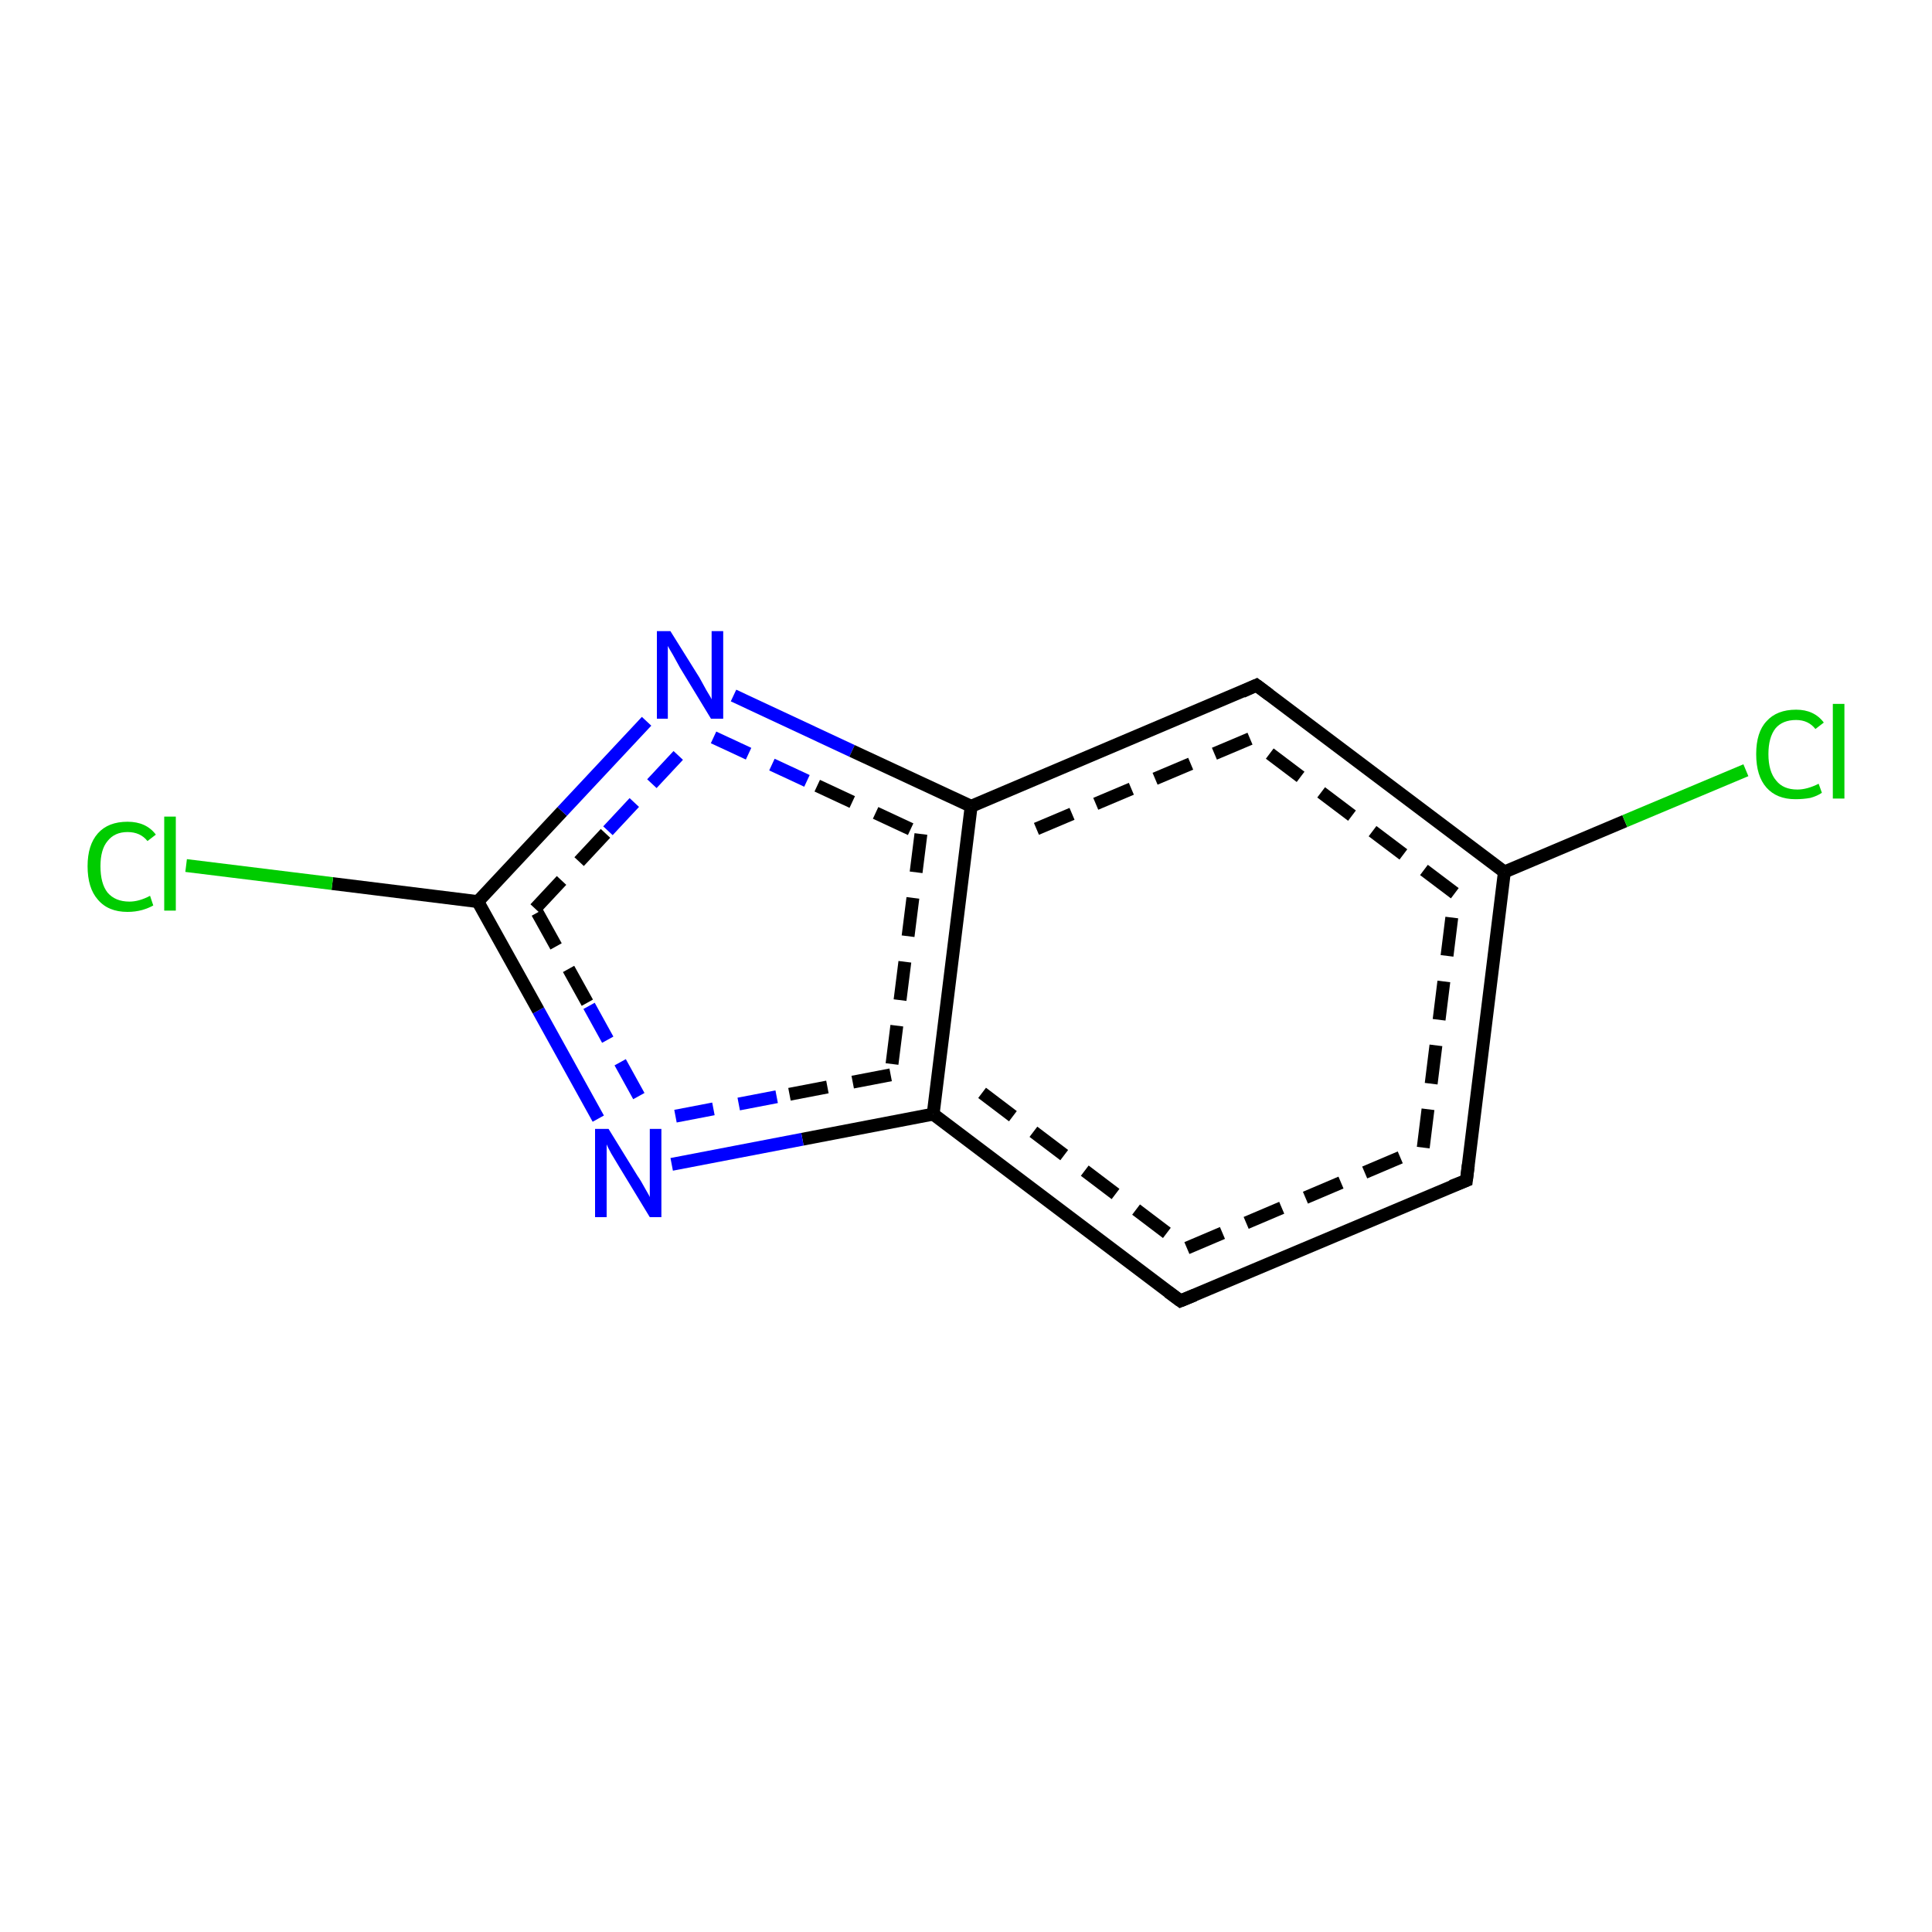 <?xml version='1.0' encoding='iso-8859-1'?>
<svg version='1.1' baseProfile='full'
              xmlns='http://www.w3.org/2000/svg'
                      xmlns:rdkit='http://www.rdkit.org/xml'
                      xmlns:xlink='http://www.w3.org/1999/xlink'
                  xml:space='preserve'
width='300px' height='300px' viewBox='0 0 300 300'>
<!-- END OF HEADER -->
<rect style='opacity:1.0;fill:#FFFFFF;stroke:none' width='300.0' height='300.0' x='0.0' y='0.0'> </rect>
<path class='bond-0 atom-0 atom-1' d='M 150.8,125.2 L 144.9,173.0' style='fill:none;fill-rule:evenodd;stroke:#000000;stroke-width:2.0px;stroke-linecap:butt;stroke-linejoin:miter;stroke-opacity:1' />
<path class='bond-0 atom-0 atom-1' d='M 143.0,129.5 L 138.3,166.9' style='fill:none;fill-rule:evenodd;stroke:#000000;stroke-width:2.0px;stroke-linecap:butt;stroke-linejoin:miter;stroke-opacity:1;stroke-dasharray:6,4' />
<path class='bond-1 atom-1 atom-2' d='M 144.9,173.0 L 124.6,176.9' style='fill:none;fill-rule:evenodd;stroke:#000000;stroke-width:2.0px;stroke-linecap:butt;stroke-linejoin:miter;stroke-opacity:1' />
<path class='bond-1 atom-1 atom-2' d='M 124.6,176.9 L 104.3,180.8' style='fill:none;fill-rule:evenodd;stroke:#0000FF;stroke-width:2.0px;stroke-linecap:butt;stroke-linejoin:miter;stroke-opacity:1' />
<path class='bond-1 atom-1 atom-2' d='M 138.3,166.9 L 120.6,170.3' style='fill:none;fill-rule:evenodd;stroke:#000000;stroke-width:2.0px;stroke-linecap:butt;stroke-linejoin:miter;stroke-opacity:1;stroke-dasharray:6,4' />
<path class='bond-1 atom-1 atom-2' d='M 120.6,170.3 L 102.9,173.7' style='fill:none;fill-rule:evenodd;stroke:#0000FF;stroke-width:2.0px;stroke-linecap:butt;stroke-linejoin:miter;stroke-opacity:1;stroke-dasharray:6,4' />
<path class='bond-2 atom-2 atom-3' d='M 92.9,173.7 L 83.6,156.9' style='fill:none;fill-rule:evenodd;stroke:#0000FF;stroke-width:2.0px;stroke-linecap:butt;stroke-linejoin:miter;stroke-opacity:1' />
<path class='bond-2 atom-2 atom-3' d='M 83.6,156.9 L 74.2,140.0' style='fill:none;fill-rule:evenodd;stroke:#000000;stroke-width:2.0px;stroke-linecap:butt;stroke-linejoin:miter;stroke-opacity:1' />
<path class='bond-2 atom-2 atom-3' d='M 99.2,170.2 L 91.2,155.7' style='fill:none;fill-rule:evenodd;stroke:#0000FF;stroke-width:2.0px;stroke-linecap:butt;stroke-linejoin:miter;stroke-opacity:1;stroke-dasharray:6,4' />
<path class='bond-2 atom-2 atom-3' d='M 91.2,155.7 L 83.1,141.1' style='fill:none;fill-rule:evenodd;stroke:#000000;stroke-width:2.0px;stroke-linecap:butt;stroke-linejoin:miter;stroke-opacity:1;stroke-dasharray:6,4' />
<path class='bond-3 atom-3 atom-4' d='M 74.2,140.0 L 51.6,137.2' style='fill:none;fill-rule:evenodd;stroke:#000000;stroke-width:2.0px;stroke-linecap:butt;stroke-linejoin:miter;stroke-opacity:1' />
<path class='bond-3 atom-3 atom-4' d='M 51.6,137.2 L 28.9,134.4' style='fill:none;fill-rule:evenodd;stroke:#00CC00;stroke-width:2.0px;stroke-linecap:butt;stroke-linejoin:miter;stroke-opacity:1' />
<path class='bond-4 atom-3 atom-5' d='M 74.2,140.0 L 87.3,126.0' style='fill:none;fill-rule:evenodd;stroke:#000000;stroke-width:2.0px;stroke-linecap:butt;stroke-linejoin:miter;stroke-opacity:1' />
<path class='bond-4 atom-3 atom-5' d='M 87.3,126.0 L 100.4,112.0' style='fill:none;fill-rule:evenodd;stroke:#0000FF;stroke-width:2.0px;stroke-linecap:butt;stroke-linejoin:miter;stroke-opacity:1' />
<path class='bond-4 atom-3 atom-5' d='M 83.1,141.1 L 94.4,129.0' style='fill:none;fill-rule:evenodd;stroke:#000000;stroke-width:2.0px;stroke-linecap:butt;stroke-linejoin:miter;stroke-opacity:1;stroke-dasharray:6,4' />
<path class='bond-4 atom-3 atom-5' d='M 94.4,129.0 L 105.6,117.0' style='fill:none;fill-rule:evenodd;stroke:#0000FF;stroke-width:2.0px;stroke-linecap:butt;stroke-linejoin:miter;stroke-opacity:1;stroke-dasharray:6,4' />
<path class='bond-5 atom-1 atom-6' d='M 144.9,173.0 L 183.3,202.0' style='fill:none;fill-rule:evenodd;stroke:#000000;stroke-width:2.0px;stroke-linecap:butt;stroke-linejoin:miter;stroke-opacity:1' />
<path class='bond-5 atom-1 atom-6' d='M 152.5,169.7 L 184.3,193.8' style='fill:none;fill-rule:evenodd;stroke:#000000;stroke-width:2.0px;stroke-linecap:butt;stroke-linejoin:miter;stroke-opacity:1;stroke-dasharray:6,4' />
<path class='bond-6 atom-6 atom-7' d='M 183.3,202.0 L 227.7,183.3' style='fill:none;fill-rule:evenodd;stroke:#000000;stroke-width:2.0px;stroke-linecap:butt;stroke-linejoin:miter;stroke-opacity:1' />
<path class='bond-6 atom-6 atom-7' d='M 184.3,193.8 L 221.0,178.2' style='fill:none;fill-rule:evenodd;stroke:#000000;stroke-width:2.0px;stroke-linecap:butt;stroke-linejoin:miter;stroke-opacity:1;stroke-dasharray:6,4' />
<path class='bond-7 atom-7 atom-8' d='M 227.7,183.3 L 233.6,135.4' style='fill:none;fill-rule:evenodd;stroke:#000000;stroke-width:2.0px;stroke-linecap:butt;stroke-linejoin:miter;stroke-opacity:1' />
<path class='bond-7 atom-7 atom-8' d='M 221.0,178.2 L 225.9,138.7' style='fill:none;fill-rule:evenodd;stroke:#000000;stroke-width:2.0px;stroke-linecap:butt;stroke-linejoin:miter;stroke-opacity:1;stroke-dasharray:6,4' />
<path class='bond-8 atom-8 atom-9' d='M 233.6,135.4 L 195.1,106.4' style='fill:none;fill-rule:evenodd;stroke:#000000;stroke-width:2.0px;stroke-linecap:butt;stroke-linejoin:miter;stroke-opacity:1' />
<path class='bond-8 atom-8 atom-9' d='M 225.9,138.7 L 194.1,114.7' style='fill:none;fill-rule:evenodd;stroke:#000000;stroke-width:2.0px;stroke-linecap:butt;stroke-linejoin:miter;stroke-opacity:1;stroke-dasharray:6,4' />
<path class='bond-9 atom-8 atom-10' d='M 233.6,135.4 L 252.3,127.5' style='fill:none;fill-rule:evenodd;stroke:#000000;stroke-width:2.0px;stroke-linecap:butt;stroke-linejoin:miter;stroke-opacity:1' />
<path class='bond-9 atom-8 atom-10' d='M 252.3,127.5 L 271.1,119.6' style='fill:none;fill-rule:evenodd;stroke:#00CC00;stroke-width:2.0px;stroke-linecap:butt;stroke-linejoin:miter;stroke-opacity:1' />
<path class='bond-10 atom-5 atom-0' d='M 113.9,108.0 L 132.3,116.6' style='fill:none;fill-rule:evenodd;stroke:#0000FF;stroke-width:2.0px;stroke-linecap:butt;stroke-linejoin:miter;stroke-opacity:1' />
<path class='bond-10 atom-5 atom-0' d='M 132.3,116.6 L 150.8,125.2' style='fill:none;fill-rule:evenodd;stroke:#000000;stroke-width:2.0px;stroke-linecap:butt;stroke-linejoin:miter;stroke-opacity:1' />
<path class='bond-10 atom-5 atom-0' d='M 110.8,114.5 L 126.9,122.0' style='fill:none;fill-rule:evenodd;stroke:#0000FF;stroke-width:2.0px;stroke-linecap:butt;stroke-linejoin:miter;stroke-opacity:1;stroke-dasharray:6,4' />
<path class='bond-10 atom-5 atom-0' d='M 126.9,122.0 L 143.0,129.5' style='fill:none;fill-rule:evenodd;stroke:#000000;stroke-width:2.0px;stroke-linecap:butt;stroke-linejoin:miter;stroke-opacity:1;stroke-dasharray:6,4' />
<path class='bond-11 atom-9 atom-0' d='M 195.1,106.4 L 150.8,125.2' style='fill:none;fill-rule:evenodd;stroke:#000000;stroke-width:2.0px;stroke-linecap:butt;stroke-linejoin:miter;stroke-opacity:1' />
<path class='bond-11 atom-9 atom-0' d='M 194.1,114.7 L 157.4,130.2' style='fill:none;fill-rule:evenodd;stroke:#000000;stroke-width:2.0px;stroke-linecap:butt;stroke-linejoin:miter;stroke-opacity:1;stroke-dasharray:6,4' />
<path d='M 181.4,200.6 L 183.3,202.0 L 185.5,201.1' style='fill:none;stroke:#000000;stroke-width:2.0px;stroke-linecap:butt;stroke-linejoin:miter;stroke-opacity:1;' />
<path d='M 225.4,184.2 L 227.7,183.3 L 228.0,180.9' style='fill:none;stroke:#000000;stroke-width:2.0px;stroke-linecap:butt;stroke-linejoin:miter;stroke-opacity:1;' />
<path d='M 197.1,107.9 L 195.1,106.4 L 192.9,107.4' style='fill:none;stroke:#000000;stroke-width:2.0px;stroke-linecap:butt;stroke-linejoin:miter;stroke-opacity:1;' />
<path class='atom-2' d='M 94.5 175.3
L 99.0 182.6
Q 99.5 183.3, 100.2 184.6
Q 100.9 185.8, 100.9 185.9
L 100.9 175.3
L 102.7 175.3
L 102.7 189.0
L 100.9 189.0
L 96.1 181.1
Q 95.5 180.1, 94.9 179.1
Q 94.3 178.0, 94.2 177.7
L 94.2 189.0
L 92.4 189.0
L 92.4 175.3
L 94.5 175.3
' fill='#0000FF'/>
<path class='atom-4' d='M 13.6 134.5
Q 13.6 131.2, 15.2 129.4
Q 16.8 127.6, 19.8 127.6
Q 22.7 127.6, 24.2 129.6
L 22.9 130.6
Q 21.8 129.2, 19.8 129.2
Q 17.8 129.2, 16.7 130.6
Q 15.6 131.9, 15.6 134.5
Q 15.6 137.2, 16.7 138.6
Q 17.9 140.0, 20.1 140.0
Q 21.6 140.0, 23.3 139.1
L 23.8 140.6
Q 23.1 141.0, 22.1 141.3
Q 21.0 141.6, 19.8 141.6
Q 16.8 141.6, 15.2 139.7
Q 13.6 137.9, 13.6 134.5
' fill='#00CC00'/>
<path class='atom-4' d='M 25.5 126.8
L 27.3 126.8
L 27.3 141.4
L 25.5 141.4
L 25.5 126.8
' fill='#00CC00'/>
<path class='atom-5' d='M 104.1 98.0
L 108.6 105.2
Q 109.0 105.9, 109.7 107.2
Q 110.5 108.5, 110.5 108.6
L 110.5 98.0
L 112.3 98.0
L 112.3 111.6
L 110.4 111.6
L 105.6 103.7
Q 105.1 102.8, 104.5 101.7
Q 103.9 100.7, 103.7 100.3
L 103.7 111.6
L 102.0 111.6
L 102.0 98.0
L 104.1 98.0
' fill='#0000FF'/>
<path class='atom-10' d='M 272.7 117.1
Q 272.7 113.7, 274.3 112.0
Q 275.9 110.2, 278.9 110.2
Q 281.7 110.2, 283.2 112.2
L 281.9 113.2
Q 280.8 111.8, 278.9 111.8
Q 276.8 111.8, 275.7 113.1
Q 274.6 114.5, 274.6 117.1
Q 274.6 119.8, 275.8 121.2
Q 276.9 122.6, 279.1 122.6
Q 280.6 122.6, 282.4 121.7
L 282.9 123.1
Q 282.2 123.6, 281.1 123.9
Q 280.0 124.1, 278.8 124.1
Q 275.9 124.1, 274.3 122.3
Q 272.7 120.5, 272.7 117.1
' fill='#00CC00'/>
<path class='atom-10' d='M 284.6 109.3
L 286.4 109.3
L 286.4 124.0
L 284.6 124.0
L 284.6 109.3
' fill='#00CC00'/>
</svg>
